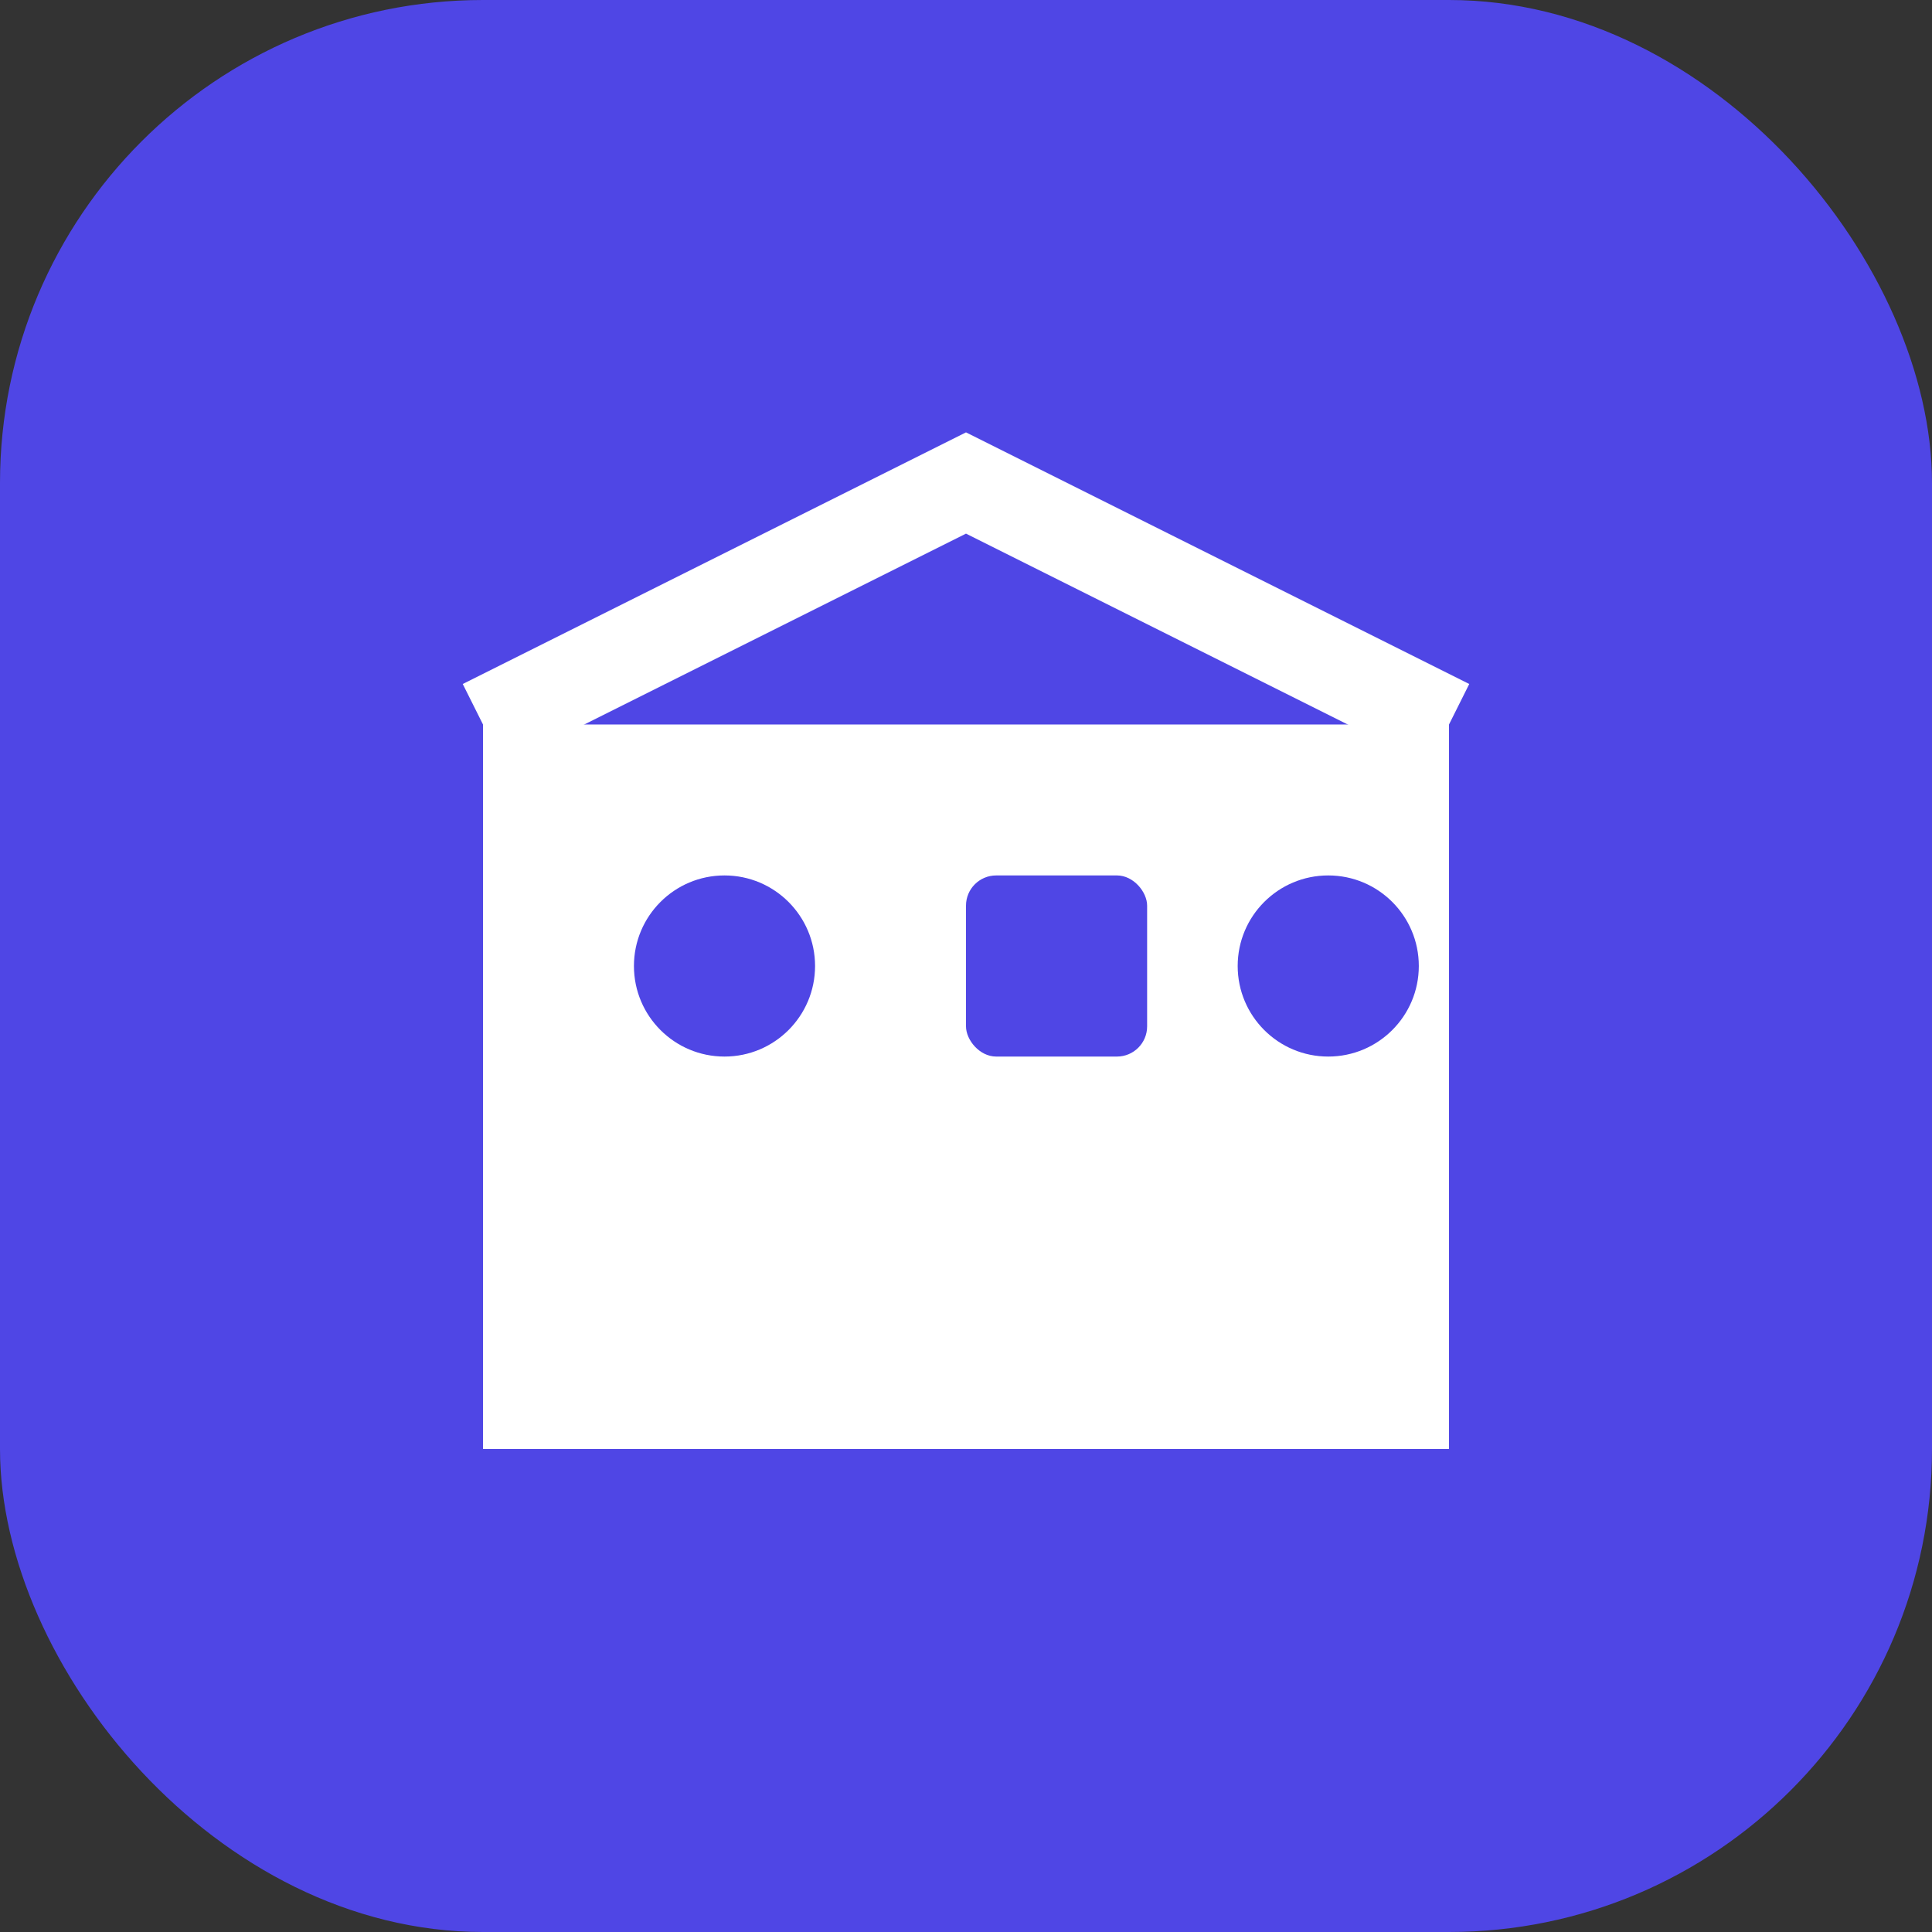 <?xml version="1.0" encoding="UTF-8"?>
<svg width="512" height="512" viewBox="0 0 512 512" fill="none" xmlns="http://www.w3.org/2000/svg">
  <rect x="0" y="0" width="512" height="512" fill="#333333" stroke="none"/>
  <!-- Background -->
  <rect width="512" height="512" rx="128" fill="#4F46E5"/>
  
  <!-- Collection Box -->
  <path d="M128 192H384V384H128V192Z" fill="white"/>
  <path d="M128 192L256 128L384 192" stroke="white" stroke-width="24"/>
  
  <!-- Collection Items -->
  <circle cx="192" cy="256" r="24" fill="#4F46E5"/>
  <rect x="256" y="232" width="48" height="48" rx="8" fill="#4F46E5"/>
  <circle cx="352" cy="256" r="24" fill="#4F46E5"/>
</svg> 